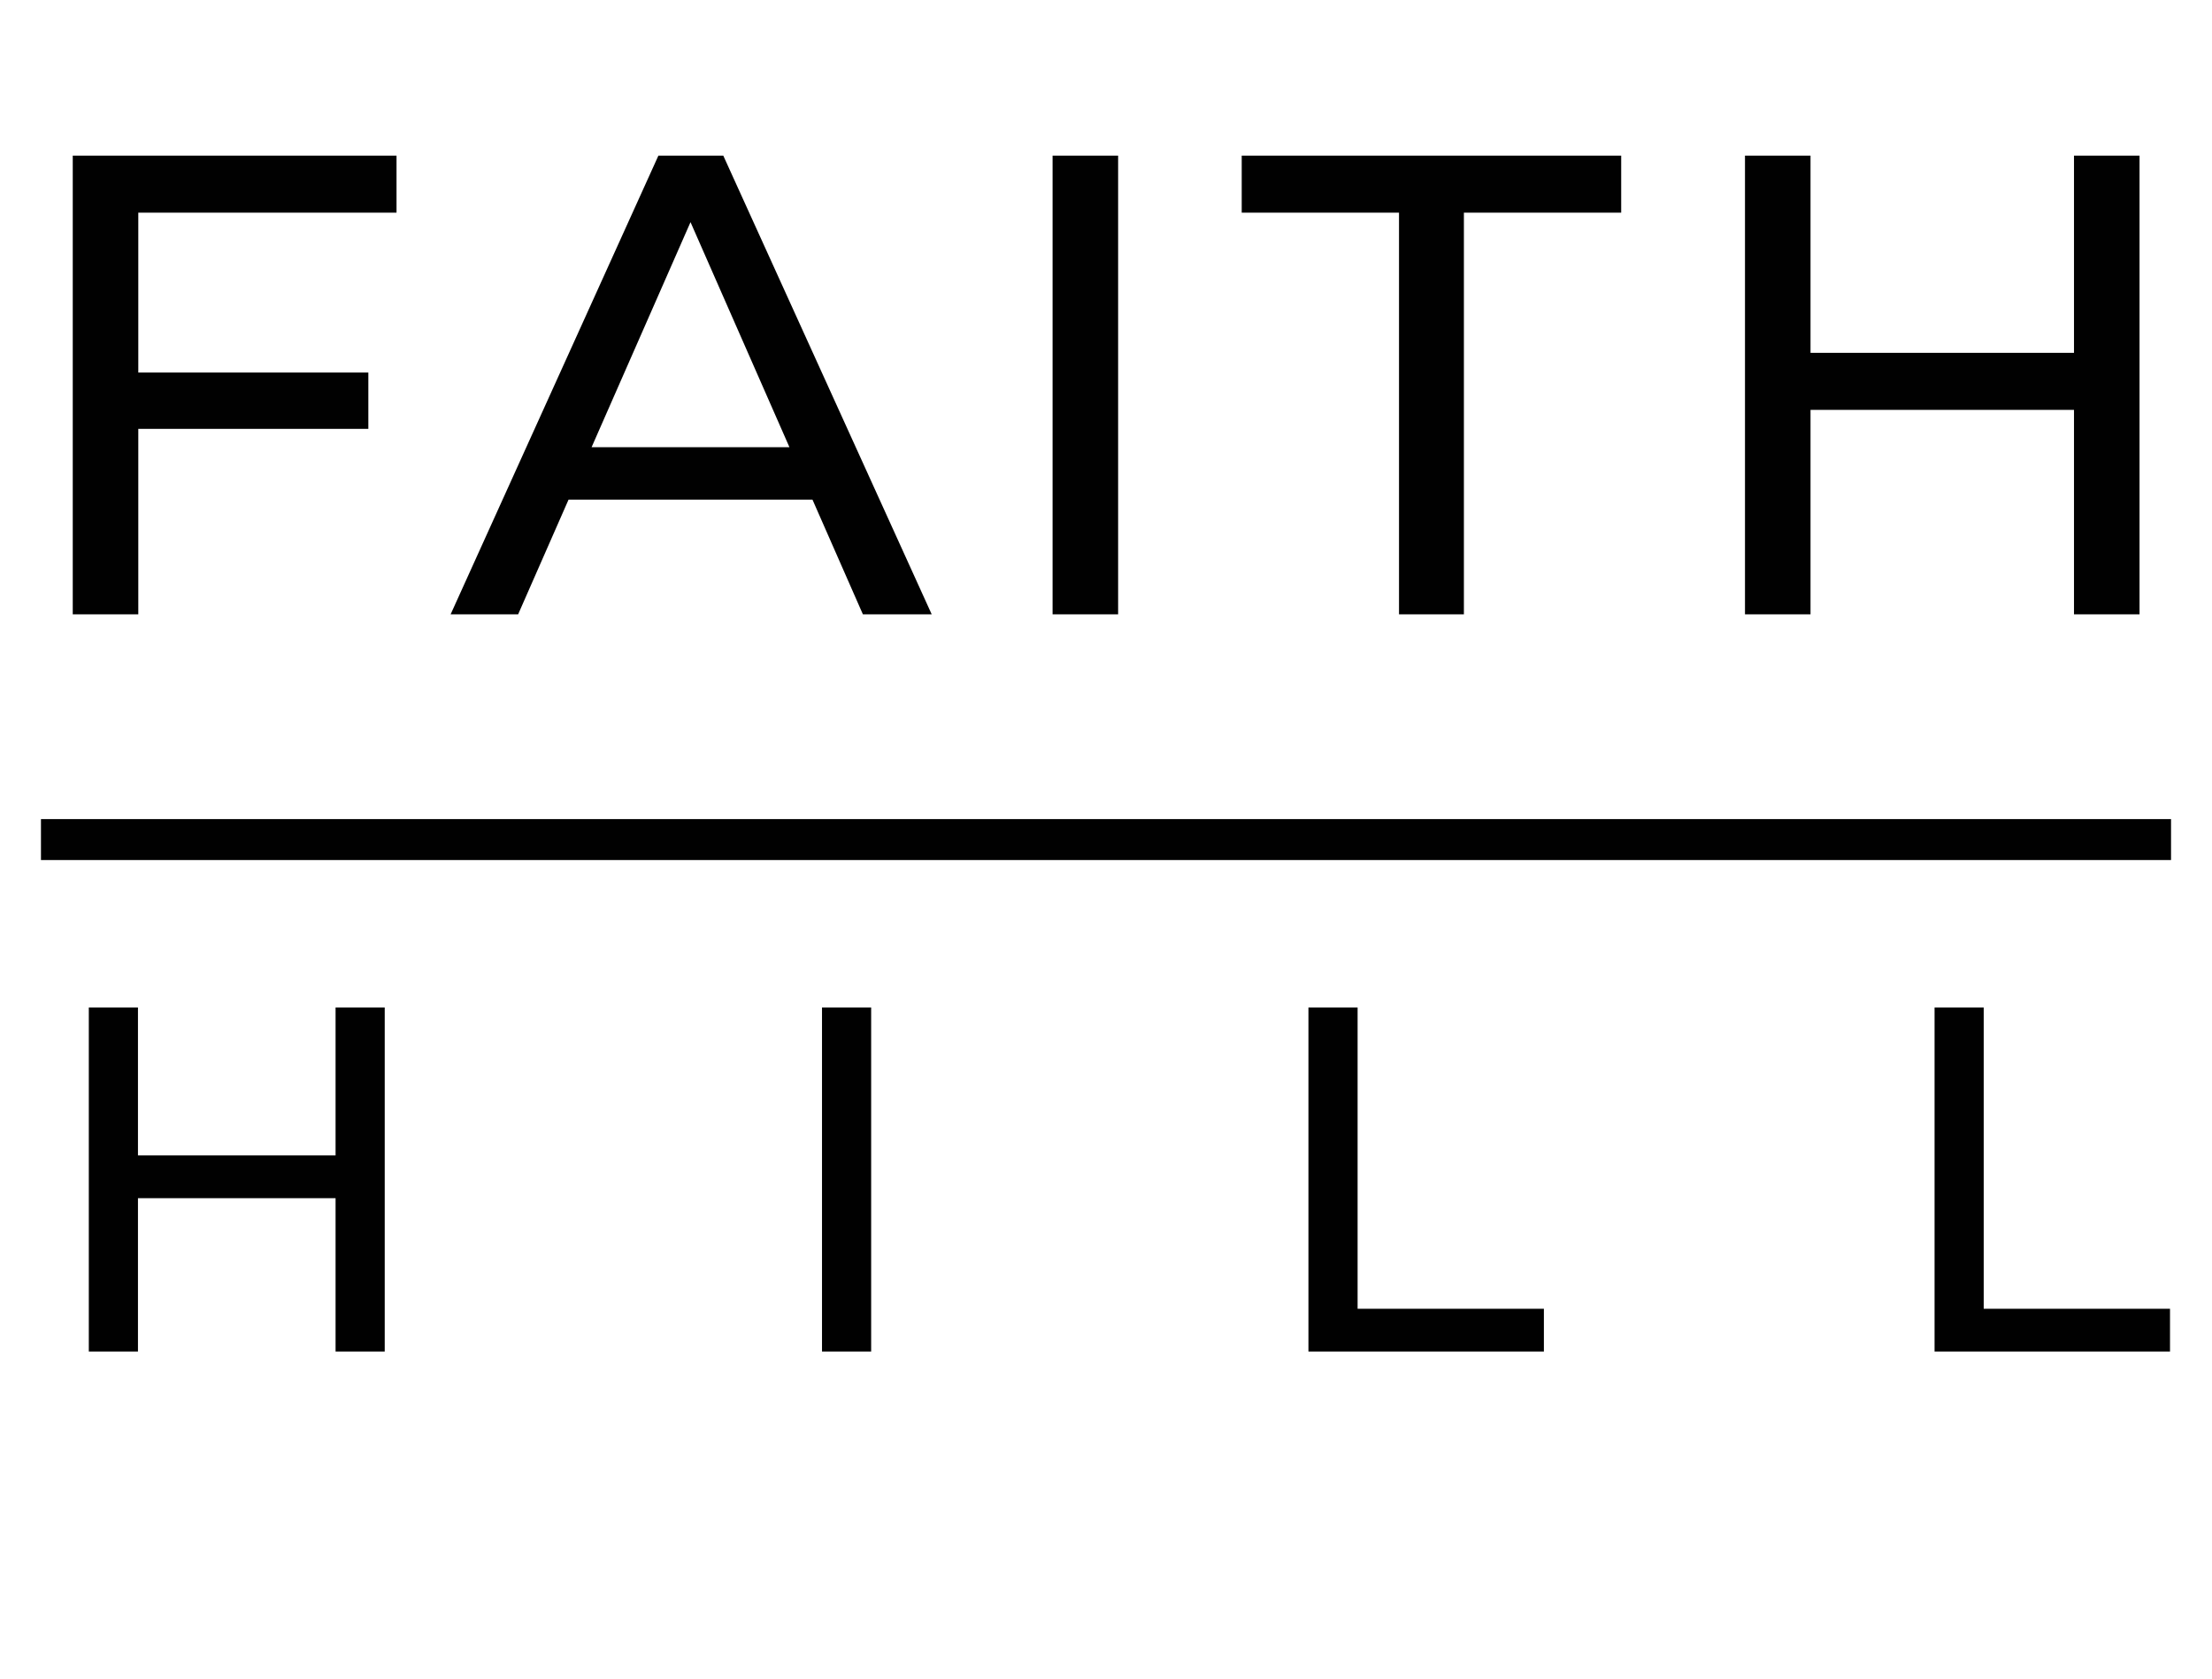 <svg width="54" height="41" viewBox="0 0 54 41" fill="none" xmlns="http://www.w3.org/2000/svg">
<path d="M3.216 9.096H8.992V10.472H3.216V9.096ZM3.376 15H1.776V3.8H9.68V5.192H3.376V15ZM11.001 15L16.073 3.8H17.657L22.745 15H21.065L16.537 4.696H17.177L12.649 15H11.001ZM13.161 12.2L13.593 10.92H19.897L20.361 12.2H13.161ZM25.696 15V3.8H27.296V15H25.696ZM34.153 15V5.192H30.313V3.8H39.577V5.192H35.737V15H34.153ZM50.631 3.8H52.231V15H50.631V3.8ZM44.199 15H42.599V3.8H44.199V15ZM50.775 10.008H44.039V8.616H50.775V10.008ZM8.192 24.6H9.392V33H8.192V24.6ZM3.368 33H2.168V24.6H3.368V33ZM8.3 29.256H3.248V28.212H8.3V29.256ZM20.067 33V24.6H21.267V33H20.067ZM31.942 33V24.6H33.142V31.956H37.69V33H31.942ZM47.227 33V24.6H48.427V31.956H52.975V33H47.227Z" fill="#010101"/>
<line x1="1" y1="20.5" x2="53" y2="20.5" stroke="#010101"/>
</svg>
